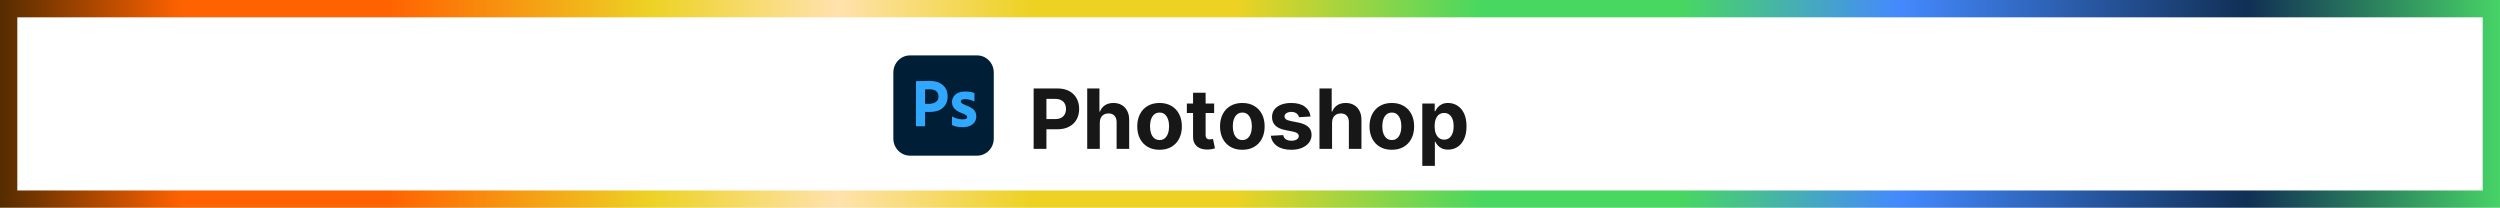 <svg width="722" height="60" viewBox="0 0 722 60" fill="none" xmlns="http://www.w3.org/2000/svg">
<rect x="2.5" y="2.5" width="717" height="55" fill="white"/>
<g filter="url(#filter0_d_334_119)">
<path d="M298.517 39V21.546H305.403C306.727 21.546 307.855 21.798 308.787 22.304C309.719 22.804 310.429 23.5 310.918 24.392C311.412 25.278 311.659 26.301 311.659 27.46C311.659 28.619 311.409 29.642 310.909 30.528C310.409 31.415 309.685 32.105 308.736 32.599C307.793 33.094 306.651 33.341 305.31 33.341H300.92V30.384H304.713C305.423 30.384 306.009 30.261 306.469 30.017C306.935 29.767 307.281 29.423 307.509 28.986C307.741 28.543 307.858 28.034 307.858 27.46C307.858 26.881 307.741 26.375 307.509 25.943C307.281 25.506 306.935 25.168 306.469 24.929C306.003 24.685 305.412 24.562 304.696 24.562H302.207V39H298.517ZM317.619 31.432V39H313.988V21.546H317.516V28.219H317.67C317.965 27.446 318.442 26.841 319.102 26.403C319.761 25.96 320.587 25.739 321.582 25.739C322.491 25.739 323.283 25.938 323.96 26.335C324.641 26.727 325.17 27.293 325.545 28.031C325.925 28.764 326.113 29.642 326.107 30.665V39H322.477V31.312C322.482 30.506 322.278 29.878 321.863 29.429C321.454 28.98 320.88 28.756 320.141 28.756C319.647 28.756 319.21 28.861 318.829 29.071C318.454 29.281 318.158 29.588 317.942 29.991C317.732 30.389 317.624 30.869 317.619 31.432ZM334.879 39.256C333.555 39.256 332.411 38.974 331.445 38.412C330.484 37.844 329.743 37.054 329.22 36.043C328.697 35.026 328.436 33.847 328.436 32.506C328.436 31.153 328.697 29.972 329.22 28.96C329.743 27.943 330.484 27.153 331.445 26.591C332.411 26.023 333.555 25.739 334.879 25.739C336.203 25.739 337.345 26.023 338.305 26.591C339.271 27.153 340.016 27.943 340.538 28.96C341.061 29.972 341.322 31.153 341.322 32.506C341.322 33.847 341.061 35.026 340.538 36.043C340.016 37.054 339.271 37.844 338.305 38.412C337.345 38.974 336.203 39.256 334.879 39.256ZM334.896 36.443C335.499 36.443 336.001 36.273 336.405 35.932C336.808 35.585 337.112 35.114 337.317 34.517C337.527 33.92 337.632 33.242 337.632 32.48C337.632 31.719 337.527 31.04 337.317 30.443C337.112 29.847 336.808 29.375 336.405 29.028C336.001 28.682 335.499 28.509 334.896 28.509C334.288 28.509 333.777 28.682 333.362 29.028C332.953 29.375 332.643 29.847 332.433 30.443C332.229 31.04 332.126 31.719 332.126 32.48C332.126 33.242 332.229 33.92 332.433 34.517C332.643 35.114 332.953 35.585 333.362 35.932C333.777 36.273 334.288 36.443 334.896 36.443ZM350.646 25.909V28.636H342.763V25.909H350.646ZM344.553 22.773H348.183V34.977C348.183 35.312 348.234 35.574 348.337 35.761C348.439 35.943 348.581 36.071 348.763 36.145C348.95 36.219 349.166 36.256 349.411 36.256C349.581 36.256 349.751 36.242 349.922 36.213C350.092 36.179 350.223 36.153 350.314 36.136L350.885 38.838C350.703 38.895 350.447 38.96 350.118 39.034C349.788 39.114 349.388 39.162 348.916 39.179C348.041 39.213 347.274 39.097 346.615 38.83C345.962 38.562 345.453 38.148 345.089 37.585C344.726 37.023 344.547 36.312 344.553 35.455V22.773ZM358.786 39.256C357.462 39.256 356.317 38.974 355.351 38.412C354.391 37.844 353.649 37.054 353.126 36.043C352.604 35.026 352.342 33.847 352.342 32.506C352.342 31.153 352.604 29.972 353.126 28.96C353.649 27.943 354.391 27.153 355.351 26.591C356.317 26.023 357.462 25.739 358.786 25.739C360.109 25.739 361.251 26.023 362.212 26.591C363.178 27.153 363.922 27.943 364.445 28.96C364.967 29.972 365.229 31.153 365.229 32.506C365.229 33.847 364.967 35.026 364.445 36.043C363.922 37.054 363.178 37.844 362.212 38.412C361.251 38.974 360.109 39.256 358.786 39.256ZM358.803 36.443C359.405 36.443 359.908 36.273 360.311 35.932C360.714 35.585 361.018 35.114 361.223 34.517C361.433 33.92 361.538 33.242 361.538 32.48C361.538 31.719 361.433 31.04 361.223 30.443C361.018 29.847 360.714 29.375 360.311 29.028C359.908 28.682 359.405 28.509 358.803 28.509C358.195 28.509 357.683 28.682 357.268 29.028C356.859 29.375 356.55 29.847 356.339 30.443C356.135 31.04 356.033 31.719 356.033 32.48C356.033 33.242 356.135 33.92 356.339 34.517C356.55 35.114 356.859 35.585 357.268 35.932C357.683 36.273 358.195 36.443 358.803 36.443ZM378.482 29.642L375.158 29.847C375.101 29.562 374.979 29.307 374.791 29.079C374.604 28.847 374.357 28.662 374.05 28.526C373.749 28.384 373.388 28.312 372.967 28.312C372.405 28.312 371.93 28.432 371.544 28.671C371.158 28.903 370.964 29.216 370.964 29.608C370.964 29.921 371.089 30.185 371.339 30.401C371.589 30.616 372.018 30.79 372.626 30.921L374.996 31.398C376.268 31.659 377.217 32.08 377.842 32.659C378.467 33.239 378.78 34 378.78 34.943C378.78 35.801 378.527 36.554 378.021 37.202C377.521 37.849 376.834 38.355 375.959 38.719C375.089 39.077 374.087 39.256 372.95 39.256C371.217 39.256 369.837 38.895 368.808 38.173C367.786 37.446 367.186 36.457 367.01 35.207L370.581 35.02C370.689 35.548 370.95 35.952 371.365 36.23C371.78 36.503 372.311 36.639 372.959 36.639C373.595 36.639 374.107 36.517 374.493 36.273C374.885 36.023 375.084 35.702 375.089 35.31C375.084 34.98 374.945 34.71 374.672 34.5C374.399 34.284 373.979 34.119 373.411 34.006L371.143 33.554C369.865 33.298 368.913 32.855 368.288 32.224C367.669 31.594 367.359 30.79 367.359 29.812C367.359 28.972 367.587 28.247 368.041 27.639C368.501 27.031 369.146 26.562 369.976 26.233C370.811 25.903 371.788 25.739 372.908 25.739C374.561 25.739 375.862 26.088 376.811 26.787C377.766 27.486 378.322 28.438 378.482 29.642ZM384.697 31.432V39H381.066V21.546H384.594V28.219H384.748C385.043 27.446 385.521 26.841 386.18 26.403C386.839 25.96 387.665 25.739 388.66 25.739C389.569 25.739 390.362 25.938 391.038 26.335C391.719 26.727 392.248 27.293 392.623 28.031C393.004 28.764 393.191 29.642 393.185 30.665V39H389.555V31.312C389.56 30.506 389.356 29.878 388.941 29.429C388.532 28.98 387.958 28.756 387.219 28.756C386.725 28.756 386.288 28.861 385.907 29.071C385.532 29.281 385.237 29.588 385.021 29.991C384.81 30.389 384.702 30.869 384.697 31.432ZM401.957 39.256C400.634 39.256 399.489 38.974 398.523 38.412C397.563 37.844 396.821 37.054 396.298 36.043C395.776 35.026 395.514 33.847 395.514 32.506C395.514 31.153 395.776 29.972 396.298 28.96C396.821 27.943 397.563 27.153 398.523 26.591C399.489 26.023 400.634 25.739 401.957 25.739C403.281 25.739 404.423 26.023 405.384 26.591C406.349 27.153 407.094 27.943 407.616 28.96C408.139 29.972 408.401 31.153 408.401 32.506C408.401 33.847 408.139 35.026 407.616 36.043C407.094 37.054 406.349 37.844 405.384 38.412C404.423 38.974 403.281 39.256 401.957 39.256ZM401.974 36.443C402.577 36.443 403.08 36.273 403.483 35.932C403.886 35.585 404.19 35.114 404.395 34.517C404.605 33.92 404.71 33.242 404.71 32.48C404.71 31.719 404.605 31.04 404.395 30.443C404.19 29.847 403.886 29.375 403.483 29.028C403.08 28.682 402.577 28.509 401.974 28.509C401.366 28.509 400.855 28.682 400.44 29.028C400.031 29.375 399.722 29.847 399.511 30.443C399.307 31.04 399.205 31.719 399.205 32.48C399.205 33.242 399.307 33.92 399.511 34.517C399.722 35.114 400.031 35.585 400.44 35.932C400.855 36.273 401.366 36.443 401.974 36.443ZM410.761 43.909V25.909H414.341V28.108H414.503C414.662 27.756 414.892 27.398 415.193 27.034C415.5 26.665 415.898 26.358 416.386 26.114C416.881 25.864 417.494 25.739 418.227 25.739C419.182 25.739 420.063 25.989 420.869 26.489C421.676 26.983 422.321 27.73 422.804 28.73C423.287 29.724 423.528 30.972 423.528 32.472C423.528 33.932 423.293 35.165 422.821 36.17C422.355 37.17 421.719 37.929 420.912 38.446C420.111 38.957 419.213 39.213 418.219 39.213C417.514 39.213 416.915 39.097 416.42 38.864C415.932 38.631 415.531 38.338 415.219 37.986C414.906 37.628 414.668 37.267 414.503 36.903H414.392V43.909H410.761ZM414.315 32.455C414.315 33.233 414.423 33.912 414.639 34.492C414.855 35.071 415.168 35.523 415.577 35.847C415.986 36.165 416.483 36.324 417.068 36.324C417.659 36.324 418.159 36.162 418.568 35.838C418.977 35.508 419.287 35.054 419.497 34.474C419.713 33.889 419.821 33.216 419.821 32.455C419.821 31.699 419.716 31.034 419.506 30.46C419.295 29.886 418.986 29.438 418.577 29.114C418.168 28.79 417.665 28.628 417.068 28.628C416.477 28.628 415.977 28.784 415.568 29.097C415.165 29.409 414.855 29.852 414.639 30.426C414.423 31 414.315 31.676 414.315 32.455Z" fill="#171717"/>
</g>
<g clip-path="url(#clip0_334_119)">
<path d="M282.186 16H262.814C260.156 16 258 18.207 258 20.93V40.024C258 42.746 260.156 44.954 262.814 44.954H282.186C284.844 44.954 287 42.746 287 40.024V20.93C287 18.207 284.844 16 282.186 16Z" fill="#001E36"/>
<path d="M264.53 36.304V23.575C264.53 23.482 264.569 23.435 264.647 23.435L264.77 23.435L264.98 23.433L265.273 23.427L266.253 23.405L267.303 23.386C267.673 23.379 268.039 23.375 268.402 23.375C269.388 23.375 270.218 23.502 270.893 23.754C271.501 23.965 272.056 24.312 272.517 24.77C272.908 25.167 273.21 25.646 273.402 26.174C273.584 26.689 273.676 27.231 273.675 27.778C273.675 28.841 273.435 29.717 272.955 30.408C272.485 31.081 271.831 31.596 271.074 31.887L271.009 31.912C270.219 32.213 269.345 32.322 268.385 32.329L268.236 32.33L268.015 32.329L267.903 32.327L267.779 32.324L267.704 32.321L267.659 32.319L267.546 32.314L267.41 32.311L267.203 32.31L267.157 32.31V36.284C267.161 36.309 267.159 36.334 267.151 36.357C267.144 36.38 267.131 36.401 267.114 36.419C267.097 36.436 267.076 36.449 267.053 36.457C267.03 36.465 267.006 36.467 266.982 36.464H264.666C264.575 36.464 264.53 36.411 264.53 36.304V36.304ZM267.158 25.826V29.978C267.313 29.991 267.469 29.997 267.624 29.998H268.266C268.709 29.996 269.149 29.929 269.573 29.797L269.657 29.77C270.043 29.653 270.387 29.425 270.65 29.113C270.893 28.818 271.02 28.413 271.028 27.896L271.029 27.838C271.039 27.452 270.941 27.072 270.747 26.742C270.542 26.423 270.247 26.176 269.901 26.035C269.448 25.855 268.965 25.77 268.48 25.786L268.234 25.787L268.078 25.788L267.929 25.79L267.72 25.794L267.567 25.799L267.488 25.802L267.381 25.807L267.291 25.812L267.239 25.817L267.195 25.821L267.175 25.823L267.158 25.826V25.826ZM281.197 29.223C280.857 29.044 280.497 28.91 280.125 28.823L280.039 28.804C279.63 28.708 279.212 28.655 278.792 28.646L278.687 28.645C278.441 28.638 278.195 28.668 277.957 28.735C277.806 28.769 277.672 28.857 277.578 28.984C277.515 29.085 277.481 29.202 277.481 29.322C277.484 29.439 277.525 29.551 277.597 29.641C277.701 29.765 277.825 29.868 277.964 29.947L278.006 29.97C278.283 30.123 278.569 30.259 278.862 30.378C279.515 30.602 280.139 30.906 280.72 31.285C281.116 31.54 281.443 31.893 281.673 32.31C281.866 32.706 281.963 33.143 281.955 33.585C281.967 34.169 281.804 34.743 281.488 35.229C281.15 35.722 280.681 36.106 280.136 36.334C279.566 36.591 278.865 36.724 278.034 36.733L277.948 36.733C277.433 36.738 276.918 36.692 276.412 36.595L276.304 36.574C275.878 36.494 275.463 36.36 275.068 36.175C275.029 36.154 274.995 36.123 274.971 36.084C274.948 36.046 274.934 36.002 274.932 35.956V33.785C274.93 33.764 274.933 33.742 274.942 33.723C274.95 33.704 274.964 33.687 274.981 33.675C274.998 33.665 275.017 33.661 275.036 33.663C275.055 33.665 275.073 33.672 275.088 33.685C275.553 33.966 276.059 34.171 276.586 34.293C277.05 34.412 277.527 34.475 278.006 34.482C278.46 34.482 278.794 34.422 279.008 34.303C279.105 34.257 279.186 34.184 279.243 34.092C279.3 34 279.33 33.894 279.329 33.785C279.329 33.612 279.232 33.446 279.037 33.287C278.956 33.22 278.839 33.147 278.686 33.069L278.613 33.032L278.536 32.994L278.495 32.975L278.41 32.937C278.395 32.93 278.38 32.923 278.365 32.917L278.272 32.877L278.224 32.857L278.123 32.816L278.071 32.795L277.963 32.752L277.85 32.709C277.24 32.491 276.66 32.19 276.129 31.812C275.748 31.542 275.435 31.183 275.214 30.767C275.023 30.374 274.926 29.94 274.932 29.502C274.931 28.974 275.073 28.457 275.341 28.008C275.647 27.512 276.086 27.118 276.605 26.872C277.176 26.58 277.889 26.434 278.745 26.434C279.247 26.43 279.748 26.466 280.243 26.543C280.602 26.59 280.953 26.687 281.286 26.832C281.34 26.848 281.383 26.888 281.403 26.942C281.416 26.99 281.423 27.041 281.422 27.091V29.103C281.425 29.151 281.403 29.196 281.364 29.223C281.338 29.236 281.309 29.243 281.28 29.243C281.251 29.243 281.223 29.236 281.197 29.223V29.223Z" fill="#31A8FF"/>
</g>
<rect x="2.5" y="2.5" width="717" height="55" stroke="url(#paint0_linear_334_119)" stroke-width="5"/>
<defs>
<filter id="filter0_d_334_119" x="294.517" y="21.545" width="133.011" height="30.364" filterUnits="userSpaceOnUse" color-interpolation-filters="sRGB">
<feFlood flood-opacity="0" result="BackgroundImageFix"/>
<feColorMatrix in="SourceAlpha" type="matrix" values="0 0 0 0 0 0 0 0 0 0 0 0 0 0 0 0 0 0 127 0" result="hardAlpha"/>
<feOffset dy="4"/>
<feGaussianBlur stdDeviation="2"/>
<feComposite in2="hardAlpha" operator="out"/>
<feColorMatrix type="matrix" values="0 0 0 0 0 0 0 0 0 0 0 0 0 0 0 0 0 0 0.25 0"/>
<feBlend mode="normal" in2="BackgroundImageFix" result="effect1_dropShadow_334_119"/>
<feBlend mode="normal" in="SourceGraphic" in2="effect1_dropShadow_334_119" result="shape"/>
</filter>
<linearGradient id="paint0_linear_334_119" x1="1.30981e-06" y1="9.206" x2="722" y2="9.206" gradientUnits="userSpaceOnUse">
<stop stop-color="#552C00"/>
<stop offset="0.073" stop-color="#FF6200"/>
<stop offset="0.155" stop-color="#FF6200"/>
<stop offset="0.26" stop-color="#EDD224"/>
<stop offset="0.335" stop-color="#FFE2AD"/>
<stop offset="0.412" stop-color="#EDD224"/>
<stop offset="0.494" stop-color="#EDD224"/>
<stop offset="0.593" stop-color="#48D761"/>
<stop offset="0.672" stop-color="#48D761"/>
<stop offset="0.76" stop-color="#4489FE"/>
<stop offset="0.899" stop-color="#112F55"/>
<stop offset="1" stop-color="#47D367"/>
</linearGradient>
<clipPath id="clip0_334_119">
<rect width="29" height="29" fill="white" transform="translate(258 16)"/>
</clipPath>
</defs>
</svg>
